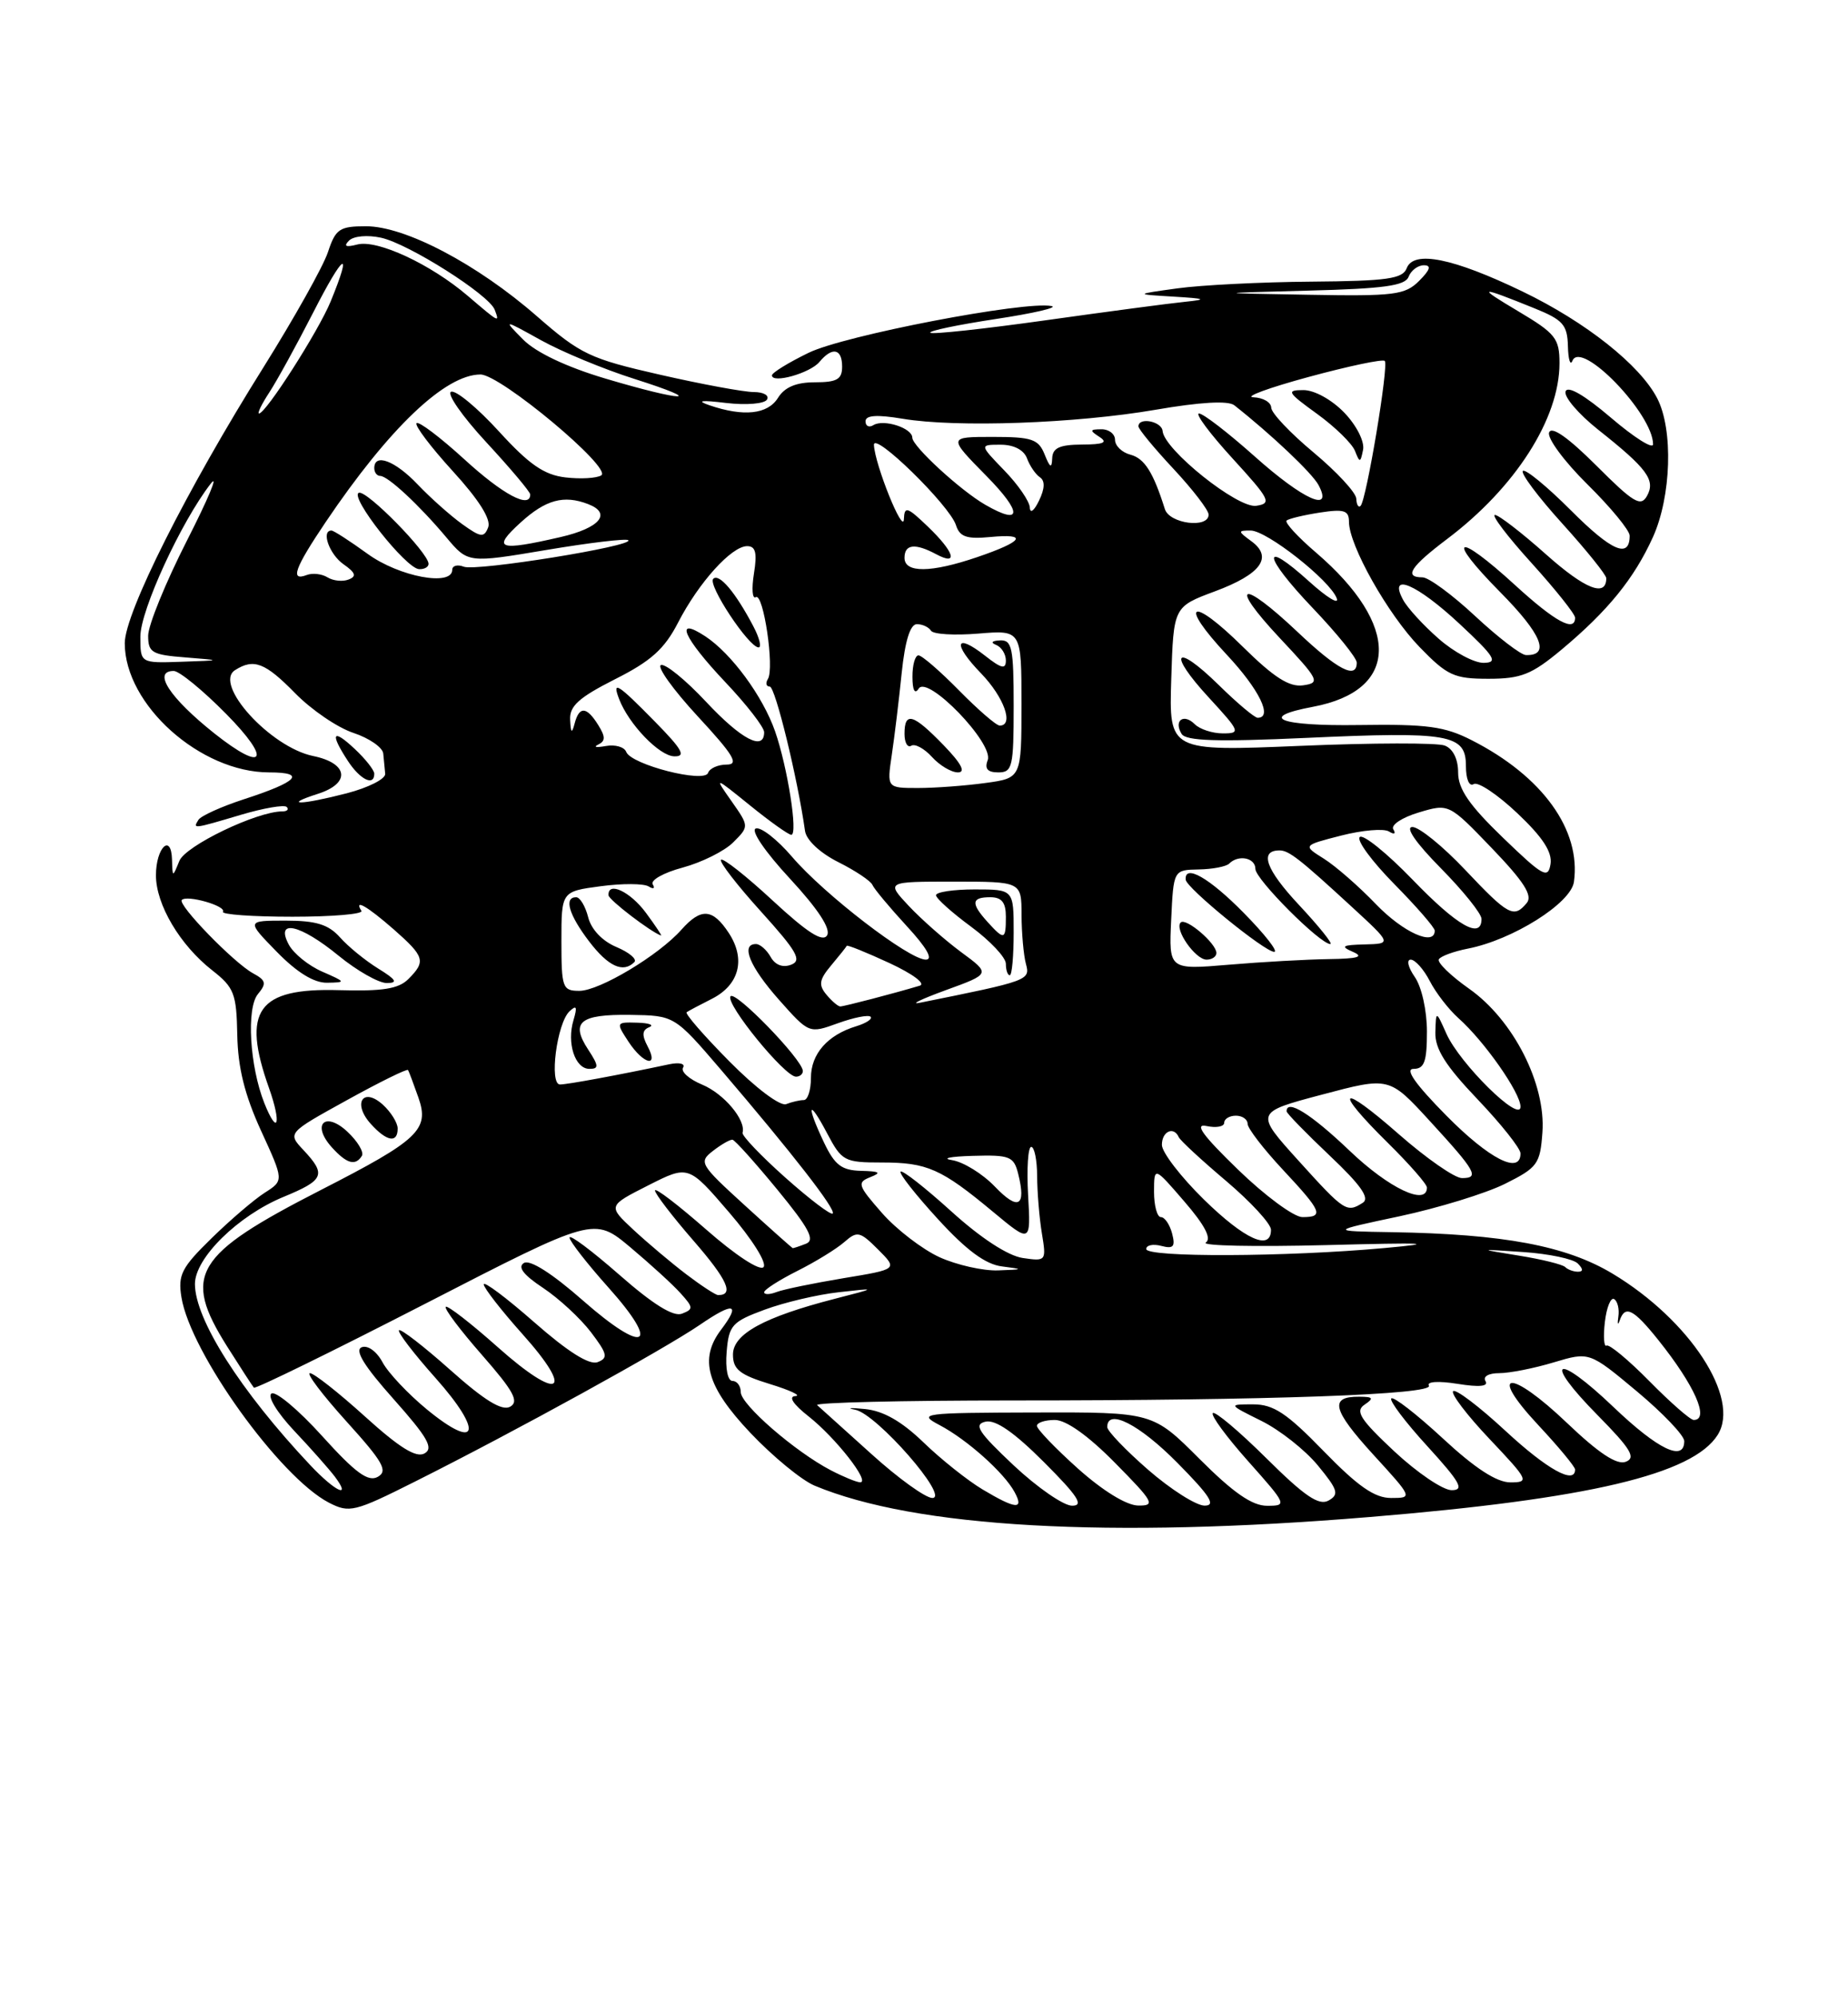 <?xml version="1.0" encoding="UTF-8" standalone="no"?>
<!DOCTYPE svg PUBLIC "-//W3C//DTD SVG 1.1//EN" "http://www.w3.org/Graphics/SVG/1.1/DTD/svg11.dtd" >
<svg xmlns="http://www.w3.org/2000/svg" xmlns:xlink="http://www.w3.org/1999/xlink" version="1.1" viewBox="0 0 237 256">
 <g >
 <path fill="currentColor"
d=" M 175.65 194.44 C 203.73 192.13 217.11 188.97 220.29 183.91 C 223.25 179.21 216.72 169.20 206.81 163.25 C 200.85 159.67 192.84 158.17 178.50 157.93 C 170.50 157.80 170.50 157.80 179.50 155.89 C 184.45 154.83 190.52 152.97 193.00 151.74 C 197.19 149.65 197.52 149.20 197.81 145.14 C 198.26 138.92 194.07 130.71 188.41 126.73 C 186.03 125.05 184.28 123.35 184.53 122.95 C 184.78 122.55 186.45 121.94 188.24 121.59 C 193.99 120.47 201.46 115.78 201.85 113.04 C 202.79 106.39 197.83 99.51 188.79 94.90 C 185.28 93.10 183.06 92.80 174.24 92.93 C 164.04 93.08 161.19 91.94 168.39 90.59 C 179.50 88.50 179.66 80.16 168.78 70.83 C 166.43 68.82 164.73 66.97 165.00 66.72 C 165.28 66.48 167.19 66.02 169.25 65.70 C 172.37 65.22 173.00 65.42 173.00 66.87 C 173.00 69.90 177.98 78.73 182.06 82.94 C 185.61 86.60 186.48 87.00 190.89 87.00 C 195.08 87.00 196.43 86.46 200.28 83.25 C 206.20 78.30 209.57 74.16 211.98 68.85 C 214.34 63.64 214.61 55.07 212.53 51.05 C 210.32 46.78 203.38 41.28 195.27 37.37 C 186.37 33.08 181.30 32.05 180.41 34.37 C 179.89 35.74 177.92 36.02 168.14 36.10 C 161.74 36.15 154.03 36.54 151.00 36.96 C 145.50 37.72 145.50 37.72 150.50 38.02 C 154.63 38.27 154.89 38.38 152.00 38.68 C 150.07 38.87 142.03 39.94 134.12 41.05 C 126.21 42.16 119.55 42.88 119.31 42.65 C 119.08 42.41 122.85 41.63 127.70 40.89 C 132.54 40.16 135.76 39.41 134.86 39.23 C 131.46 38.54 108.26 42.99 103.70 45.22 C 101.12 46.47 99.00 47.78 99.00 48.11 C 99.00 49.21 103.91 47.82 105.09 46.39 C 106.74 44.41 108.00 44.67 108.00 47.00 C 108.00 48.62 107.33 49.00 104.51 49.00 C 102.10 49.00 100.63 49.62 99.77 51.00 C 98.45 53.11 95.38 53.44 91.00 51.95 C 89.25 51.35 89.88 51.26 93.13 51.65 C 95.69 51.95 98.03 51.76 98.36 51.22 C 98.69 50.69 97.93 50.25 96.67 50.25 C 95.41 50.25 90.00 49.25 84.65 48.03 C 75.64 45.98 74.46 45.42 68.83 40.51 C 61.20 33.85 51.97 29.00 46.94 29.00 C 43.54 29.00 43.04 29.34 42.06 32.31 C 41.46 34.13 37.74 40.76 33.80 47.06 C 23.97 62.73 16.00 78.58 16.00 82.44 C 16.00 90.33 25.70 99.00 34.52 99.00 C 39.34 99.00 38.21 100.20 31.26 102.45 C 28.38 103.39 25.77 104.57 25.45 105.08 C 24.71 106.27 24.72 106.27 30.92 104.43 C 33.82 103.57 36.45 103.12 36.77 103.43 C 37.08 103.74 36.83 104.00 36.20 104.00 C 32.94 104.00 23.78 108.40 23.00 110.35 C 22.13 112.49 22.13 112.49 22.06 110.19 C 21.97 106.73 20.00 108.63 20.00 112.19 C 20.00 115.94 23.08 121.14 27.23 124.38 C 30.03 126.57 30.33 127.36 30.43 132.65 C 30.51 136.83 31.37 140.32 33.47 144.91 C 36.41 151.31 36.41 151.31 33.96 152.87 C 32.61 153.73 29.53 156.36 27.12 158.72 C 23.28 162.47 22.80 163.40 23.27 166.28 C 24.43 173.40 35.88 189.33 42.18 192.60 C 44.81 193.95 45.45 193.80 53.24 189.89 C 66.11 183.44 85.06 173.01 89.75 169.81 C 94.12 166.82 95.04 167.04 92.47 170.44 C 89.63 174.19 90.64 177.74 96.22 183.64 C 99.09 186.67 102.80 189.72 104.47 190.42 C 117.38 195.81 142.17 197.21 175.65 194.44 Z  M 126.00 190.90 C 124.08 189.75 120.67 187.04 118.43 184.87 C 115.63 182.17 113.28 180.83 110.93 180.60 C 109.04 180.41 108.48 180.46 109.68 180.69 C 112.44 181.23 121.85 192.00 119.57 192.00 C 118.70 192.00 115.17 189.46 111.74 186.35 C 108.31 183.25 105.18 180.43 104.80 180.10 C 104.41 179.77 115.66 179.50 129.80 179.50 C 162.84 179.50 183.95 178.75 183.25 177.60 C 182.93 177.08 184.48 176.98 186.92 177.37 C 189.71 177.82 190.93 177.70 190.51 177.02 C 190.15 176.43 190.90 176.00 192.28 176.00 C 193.60 176.00 196.74 175.38 199.26 174.62 C 203.83 173.25 203.83 173.25 209.92 178.33 C 213.26 181.12 216.00 183.99 216.00 184.71 C 216.00 187.41 212.64 185.80 206.92 180.34 C 199.49 173.25 197.74 174.15 204.89 181.39 C 209.15 185.71 209.84 186.85 208.50 187.36 C 207.36 187.80 205.05 186.28 200.98 182.40 C 193.63 175.39 190.69 175.61 197.29 182.67 C 199.88 185.44 202.00 188.00 202.00 188.35 C 202.00 190.34 198.39 188.33 193.03 183.36 C 189.68 180.26 186.68 177.99 186.36 178.31 C 186.04 178.63 188.14 181.39 191.03 184.44 C 196.04 189.73 196.17 190.00 193.70 190.00 C 191.94 190.00 189.16 188.19 185.03 184.36 C 181.68 181.26 178.71 178.96 178.43 179.24 C 178.15 179.52 180.23 182.28 183.06 185.37 C 187.29 190.01 187.84 191.00 186.17 191.00 C 185.05 191.00 181.75 188.76 178.82 186.03 C 174.44 181.93 173.76 180.87 175.00 180.04 C 176.23 179.21 176.11 179.03 174.31 179.02 C 170.46 178.99 170.87 180.69 176.09 186.41 C 181.19 191.98 181.19 192.00 178.40 192.00 C 176.29 192.00 174.16 190.52 169.76 186.00 C 165.02 181.12 163.33 180.00 160.71 180.00 C 157.50 180.00 157.50 180.00 161.77 182.12 C 164.12 183.28 167.38 185.85 169.01 187.83 C 171.59 190.96 171.77 191.55 170.38 192.33 C 169.15 193.02 167.31 191.77 162.42 186.92 C 158.92 183.45 155.82 180.84 155.54 181.12 C 155.26 181.41 157.31 184.19 160.10 187.32 C 165.04 192.87 165.10 193.00 162.50 193.00 C 160.58 193.00 158.17 191.33 153.84 187.00 C 147.84 181.00 147.84 181.00 132.67 181.04 C 118.24 181.08 117.65 181.16 120.50 182.66 C 124.01 184.51 128.77 188.75 130.12 191.25 C 131.37 193.55 130.27 193.45 126.00 190.90 Z  M 130.00 187.82 C 125.46 183.55 124.83 182.57 126.39 182.22 C 127.68 181.93 130.07 183.59 133.88 187.40 C 138.25 191.77 139.04 193.00 137.49 192.99 C 136.40 192.99 133.03 190.66 130.00 187.82 Z  M 138.23 188.22 C 135.33 185.62 132.97 183.16 132.98 182.75 C 132.99 182.34 134.03 182.00 135.28 182.00 C 136.73 182.00 139.57 184.02 143.00 187.50 C 147.96 192.52 148.22 193.00 145.97 192.97 C 144.47 192.95 141.43 191.08 138.23 188.22 Z  M 147.25 188.39 C 144.36 185.87 142.00 183.41 142.00 182.91 C 142.00 180.46 146.12 182.56 151.00 187.50 C 155.21 191.76 155.99 192.99 154.47 192.98 C 153.38 192.96 150.14 190.90 147.25 188.39 Z  M 39.75 187.75 C 30.84 178.29 25.00 169.10 25.00 164.57 C 25.00 161.24 30.54 155.80 36.38 153.40 C 41.57 151.26 41.87 150.56 38.93 147.42 C 36.86 145.22 36.86 145.22 44.49 141.01 C 48.69 138.69 52.22 136.95 52.33 137.15 C 52.45 137.34 53.04 138.93 53.66 140.68 C 55.10 144.79 53.71 146.10 41.14 152.53 C 24.88 160.85 23.35 163.39 29.11 172.55 C 30.83 175.27 32.38 177.66 32.56 177.86 C 32.74 178.06 42.63 173.22 54.54 167.10 C 76.18 155.97 76.18 155.97 80.84 159.87 C 83.40 162.02 86.31 164.67 87.29 165.77 C 88.93 167.58 88.94 167.81 87.45 168.38 C 86.35 168.80 83.74 167.18 79.41 163.38 C 75.88 160.29 73.02 158.15 73.04 158.63 C 73.07 159.11 75.30 161.97 78.00 164.99 C 84.83 172.61 82.75 173.71 74.77 166.70 C 70.80 163.21 67.96 161.41 67.19 161.88 C 66.35 162.40 67.13 163.41 69.64 165.07 C 71.66 166.41 74.42 168.96 75.78 170.74 C 77.90 173.53 78.02 174.06 76.64 174.59 C 75.57 174.99 72.84 173.27 68.52 169.48 C 64.93 166.33 62.02 164.15 62.04 164.63 C 62.07 165.11 64.30 167.97 67.00 170.99 C 73.82 178.60 71.75 179.71 63.85 172.68 C 60.40 169.61 57.39 167.28 57.17 167.50 C 56.94 167.73 59.04 170.51 61.83 173.69 C 65.87 178.30 66.60 179.64 65.43 180.30 C 64.39 180.88 62.16 179.52 57.77 175.61 C 54.36 172.57 51.39 170.28 51.17 170.50 C 50.94 170.72 53.06 173.49 55.88 176.65 C 62.03 183.56 61.33 186.05 54.76 180.66 C 52.35 178.68 49.78 175.96 49.06 174.61 C 48.31 173.21 47.16 172.38 46.39 172.68 C 45.44 173.05 46.69 175.08 50.48 179.33 C 54.85 184.24 55.64 185.62 54.44 186.29 C 53.37 186.89 51.23 185.56 46.81 181.56 C 43.43 178.50 40.25 176.00 39.75 176.00 C 39.24 176.00 41.36 178.79 44.44 182.20 C 49.13 187.38 49.79 188.54 48.45 189.29 C 47.22 189.98 45.60 188.80 41.34 184.09 C 38.31 180.73 35.37 178.27 34.82 178.61 C 34.26 178.96 35.54 181.06 37.71 183.37 C 39.86 185.64 42.20 188.29 42.93 189.25 C 45.16 192.21 42.98 191.19 39.75 187.75 Z  M 46.41 148.15 C 46.70 147.68 45.87 146.29 44.57 145.07 C 41.69 142.36 39.90 144.12 42.56 147.06 C 44.46 149.16 45.58 149.48 46.41 148.15 Z  M 51.00 144.65 C 51.00 143.92 50.14 142.54 49.10 141.59 C 46.53 139.27 45.18 141.44 47.56 144.06 C 49.60 146.32 51.00 146.56 51.00 144.65 Z  M 106.55 188.45 C 101.95 186.05 95.00 180.02 95.00 178.43 C 95.00 177.64 94.52 177.00 93.94 177.00 C 93.33 177.00 93.01 175.43 93.19 173.28 C 93.47 169.86 93.88 169.41 98.05 167.87 C 100.56 166.94 104.83 165.93 107.55 165.63 C 112.50 165.07 112.50 165.07 107.06 166.47 C 97.98 168.81 94.00 170.98 94.00 173.62 C 94.00 175.52 94.87 176.21 98.75 177.40 C 101.36 178.20 102.83 178.90 102.00 178.94 C 101.07 178.99 101.71 179.98 103.71 181.55 C 107.18 184.29 111.65 190.00 110.32 189.99 C 109.87 189.99 108.17 189.29 106.55 188.45 Z  M 211.54 177.04 C 208.86 174.32 206.38 172.26 206.04 172.47 C 205.70 172.69 205.60 171.32 205.82 169.44 C 206.04 167.56 206.58 166.24 207.01 166.51 C 207.45 166.78 207.69 167.79 207.55 168.75 C 207.41 169.71 207.48 169.94 207.72 169.25 C 208.41 167.23 209.48 167.77 212.67 171.75 C 217.33 177.57 219.30 182.00 217.21 182.00 C 216.78 182.00 214.23 179.77 211.54 177.04 Z  M 88.00 163.32 C 86.08 161.86 83.03 159.29 81.22 157.61 C 77.95 154.56 77.95 154.56 83.12 151.94 C 88.29 149.32 88.29 149.32 93.52 155.41 C 96.47 158.84 98.39 161.90 97.92 162.41 C 97.44 162.93 94.31 160.88 90.54 157.57 C 86.94 154.42 84.00 152.17 84.00 152.59 C 84.00 153.00 86.23 155.91 88.96 159.05 C 93.29 164.03 94.19 166.03 92.08 165.99 C 91.76 165.98 89.92 164.78 88.00 163.32 Z  M 98.00 165.63 C 98.00 165.30 99.91 164.08 102.25 162.90 C 104.59 161.73 107.30 160.06 108.29 159.19 C 109.93 157.75 110.28 157.82 112.61 160.15 C 115.14 162.68 115.14 162.68 108.17 163.83 C 104.34 164.47 100.48 165.26 99.60 165.60 C 98.72 165.94 98.00 165.95 98.00 165.63 Z  M 120.49 161.14 C 118.29 160.13 114.96 157.58 113.11 155.47 C 110.01 151.94 109.88 151.56 111.61 150.88 C 113.09 150.30 112.83 150.13 110.44 150.07 C 107.94 150.01 107.06 149.34 105.69 146.47 C 103.36 141.58 103.65 140.66 106.07 145.25 C 107.96 148.83 108.28 149.00 113.09 149.00 C 118.90 149.00 120.70 149.79 127.35 155.32 C 132.20 159.35 132.20 159.35 131.85 153.17 C 131.66 149.78 131.84 147.00 132.25 147.00 C 132.66 147.00 133.00 148.69 133.01 150.75 C 133.02 152.81 133.29 156.12 133.62 158.09 C 134.20 161.63 134.16 161.68 131.16 161.24 C 129.27 160.96 125.78 158.69 122.01 155.27 C 118.66 152.24 115.73 149.94 115.50 150.17 C 115.27 150.40 117.43 153.14 120.29 156.26 C 123.95 160.26 126.39 162.06 128.50 162.32 C 131.32 162.68 131.29 162.71 128.00 162.83 C 126.08 162.90 122.70 162.14 120.49 161.14 Z  M 200.73 162.40 C 200.40 162.07 197.74 161.41 194.82 160.94 C 189.50 160.08 189.50 160.08 195.39 160.48 C 198.63 160.70 201.76 161.36 202.34 161.94 C 203.05 162.65 203.06 163.00 202.37 163.00 C 201.80 163.00 201.06 162.73 200.73 162.40 Z  M 147.00 160.09 C 147.00 159.60 147.87 159.41 148.93 159.69 C 150.49 160.10 150.76 159.79 150.32 158.10 C 150.01 156.94 149.37 156.00 148.88 156.00 C 148.40 156.00 148.00 154.54 148.00 152.75 C 148.01 149.50 148.01 149.50 151.89 154.00 C 154.51 157.03 155.41 158.75 154.64 159.26 C 154.01 159.68 160.93 159.82 170.00 159.59 C 182.97 159.25 184.57 159.33 177.50 159.97 C 164.96 161.11 147.00 161.18 147.00 160.09 Z  M 95.50 154.48 C 89.75 149.24 89.58 148.95 91.44 147.51 C 92.51 146.68 93.63 146.04 93.94 146.08 C 94.25 146.13 96.84 149.01 99.70 152.49 C 103.76 157.43 104.56 158.95 103.37 159.41 C 102.53 159.74 101.76 159.99 101.67 159.98 C 101.58 159.96 98.80 157.49 95.50 154.48 Z  M 154.40 153.75 C 151.45 150.86 149.02 147.71 149.01 146.75 C 149.00 145.01 150.53 144.31 151.17 145.75 C 151.35 146.17 154.09 148.70 157.25 151.37 C 160.41 154.05 163.00 156.86 163.00 157.62 C 163.00 160.39 159.65 158.88 154.40 153.75 Z  M 100.70 150.92 C 97.59 148.15 95.13 145.57 95.23 145.19 C 95.69 143.56 92.84 140.18 90.05 139.02 C 88.39 138.33 87.28 137.35 87.60 136.84 C 87.91 136.33 87.13 136.14 85.83 136.41 C 79.28 137.80 72.78 139.00 71.82 139.00 C 70.40 139.00 71.42 131.16 73.03 129.63 C 73.94 128.77 74.06 129.03 73.55 130.75 C 72.66 133.68 73.74 137.00 75.59 137.00 C 76.82 137.00 76.80 136.62 75.44 134.54 C 73.12 131.01 74.36 129.99 80.81 130.08 C 86.50 130.16 86.50 130.16 92.50 137.16 C 101.67 147.88 107.26 155.07 106.79 155.54 C 106.56 155.78 103.82 153.70 100.70 150.92 Z  M 83.04 134.08 C 82.30 132.68 82.35 132.02 83.26 131.66 C 83.94 131.38 83.25 131.12 81.73 131.08 C 79.00 131.00 78.98 131.04 80.59 133.50 C 82.51 136.43 84.56 136.92 83.04 134.08 Z  M 158.78 149.92 C 154.20 145.48 153.11 143.97 154.75 144.33 C 155.99 144.59 157.00 144.40 157.00 143.91 C 157.00 143.41 157.68 143.00 158.50 143.00 C 159.32 143.00 160.00 143.47 160.00 144.04 C 160.00 144.62 162.03 147.25 164.50 149.90 C 169.55 155.30 169.84 156.00 167.03 156.00 C 165.94 156.00 162.23 153.26 158.78 149.92 Z  M 127.60 152.10 C 126.02 150.45 123.55 148.93 122.11 148.70 C 120.68 148.48 121.85 148.23 124.73 148.15 C 129.51 148.01 130.02 148.21 130.58 150.46 C 131.63 154.65 130.59 155.22 127.60 152.10 Z  M 166.55 148.79 C 160.93 142.58 160.93 142.58 169.54 140.30 C 178.16 138.01 178.16 138.01 183.33 143.64 C 189.30 150.14 189.78 151.00 187.49 151.00 C 186.56 151.00 182.93 148.47 179.40 145.38 C 171.81 138.71 170.87 139.47 178.00 146.50 C 180.75 149.21 183.00 151.78 183.00 152.21 C 183.00 154.62 178.12 152.31 173.09 147.50 C 168.13 142.77 165.00 140.82 165.00 142.44 C 165.00 142.69 167.49 145.24 170.53 148.12 C 174.51 151.88 175.70 153.57 174.78 154.16 C 172.71 155.47 172.43 155.29 166.55 148.79 Z  M 185.50 143.00 C 181.51 138.96 180.13 137.00 181.28 137.00 C 182.67 137.00 183.00 136.07 183.00 132.22 C 183.00 129.52 182.32 126.48 181.44 125.22 C 180.59 124.00 180.35 123.00 180.92 123.00 C 181.48 123.00 182.59 124.24 183.37 125.75 C 184.15 127.27 185.81 129.40 187.04 130.50 C 190.36 133.45 195.00 140.07 195.00 141.85 C 195.00 144.01 187.22 136.34 185.50 132.50 C 184.16 129.50 184.16 129.50 184.08 132.32 C 184.02 134.44 185.38 136.59 189.50 140.91 C 192.53 144.09 195.00 147.20 195.00 147.84 C 195.00 150.60 191.01 148.57 185.50 143.00 Z  M 33.90 141.39 C 32.02 136.65 31.58 129.22 33.08 127.41 C 34.21 126.05 34.11 125.65 32.45 124.75 C 29.99 123.41 22.73 115.94 23.32 115.35 C 23.99 114.67 29.04 116.12 28.59 116.86 C 28.37 117.21 32.38 117.50 37.50 117.50 C 42.62 117.50 46.60 117.16 46.35 116.75 C 45.35 115.15 47.08 116.14 50.47 119.10 C 54.47 122.62 54.65 123.21 52.37 125.49 C 51.11 126.75 49.06 127.07 43.45 126.91 C 33.03 126.61 30.96 129.52 34.50 139.46 C 36.13 144.05 35.62 145.70 33.90 141.39 Z  M 41.33 124.54 C 39.58 123.78 37.66 122.23 37.04 121.08 C 35.25 117.73 38.49 118.45 43.43 122.50 C 45.78 124.42 48.56 126.00 49.60 126.00 C 51.07 125.99 50.82 125.57 48.50 124.14 C 46.85 123.12 44.64 121.32 43.60 120.14 C 42.12 118.49 40.54 118.00 36.64 118.00 C 31.59 118.00 31.59 118.00 35.50 122.00 C 38.09 124.65 40.27 125.99 41.95 125.96 C 44.40 125.92 44.37 125.87 41.33 124.54 Z  M 93.54 136.04 C 90.28 132.75 87.81 129.91 88.06 129.74 C 88.30 129.57 89.75 128.80 91.28 128.03 C 94.81 126.25 95.67 122.95 93.47 119.59 C 91.40 116.44 89.91 116.33 87.40 119.15 C 84.49 122.44 76.88 127.00 74.30 127.00 C 72.14 127.00 72.00 126.61 72.00 120.63 C 72.00 114.26 72.00 114.26 77.03 113.59 C 79.80 113.22 82.57 113.23 83.19 113.62 C 83.80 114.00 84.04 113.88 83.71 113.35 C 83.39 112.82 85.11 111.85 87.55 111.20 C 89.99 110.54 92.91 109.09 94.03 107.97 C 96.08 105.92 96.08 105.92 93.83 102.71 C 91.57 99.50 91.57 99.50 96.21 103.25 C 98.75 105.31 101.13 107.00 101.48 107.00 C 102.37 107.00 101.00 98.32 99.40 93.73 C 97.82 89.22 93.79 83.75 90.44 81.55 C 86.40 78.91 87.64 81.74 93.00 87.41 C 95.75 90.31 98.00 93.21 98.00 93.85 C 98.00 96.32 95.07 94.78 90.55 89.95 C 87.95 87.17 85.35 85.05 84.77 85.24 C 84.20 85.43 86.31 88.38 89.47 91.80 C 94.10 96.80 94.82 98.00 93.19 98.00 C 92.08 98.00 91.01 98.48 90.81 99.06 C 90.36 100.42 80.94 98.01 80.31 96.37 C 80.07 95.74 78.89 95.40 77.69 95.62 C 76.48 95.84 76.05 95.76 76.71 95.44 C 77.66 94.98 77.66 94.44 76.72 92.93 C 75.23 90.53 74.28 90.48 73.69 92.75 C 73.34 94.08 73.20 93.96 73.12 92.26 C 73.02 90.50 74.23 89.41 78.87 87.06 C 83.49 84.74 85.22 83.18 86.96 79.80 C 89.61 74.66 93.82 70.00 95.82 70.00 C 96.91 70.00 97.12 70.86 96.69 73.52 C 96.38 75.46 96.48 76.82 96.93 76.54 C 97.91 75.94 99.34 85.64 98.48 87.03 C 98.15 87.56 98.26 88.00 98.72 88.00 C 99.42 88.00 102.29 99.75 103.24 106.50 C 103.41 107.68 105.16 109.32 107.51 110.50 C 109.71 111.60 111.68 112.92 111.89 113.43 C 112.11 113.94 114.08 116.30 116.27 118.68 C 118.86 121.48 119.72 123.00 118.73 123.00 C 116.58 123.00 105.71 114.65 101.58 109.82 C 99.68 107.60 97.59 105.97 96.93 106.19 C 96.24 106.42 98.10 109.16 101.29 112.60 C 104.92 116.52 106.58 119.06 106.07 119.89 C 105.51 120.80 103.54 119.54 99.11 115.44 C 95.72 112.30 92.73 109.94 92.47 110.20 C 92.21 110.45 94.52 113.44 97.59 116.83 C 102.22 121.95 102.88 123.11 101.46 123.65 C 100.39 124.06 99.41 123.69 98.83 122.65 C 98.32 121.74 97.47 121.00 96.95 121.00 C 94.95 121.00 96.15 123.91 99.88 128.12 C 103.76 132.49 103.76 132.49 107.46 131.15 C 109.49 130.42 111.37 130.04 111.65 130.32 C 111.93 130.59 111.10 131.14 109.83 131.53 C 106.13 132.65 104.00 135.08 104.00 138.15 C 104.00 139.72 103.59 141.00 103.08 141.00 C 102.58 141.00 101.56 141.23 100.82 141.52 C 100.05 141.81 96.92 139.46 93.54 136.04 Z  M 102.96 137.25 C 102.86 135.74 94.21 126.84 93.68 127.71 C 93.06 128.71 100.64 138.00 102.08 138.00 C 102.59 138.00 102.98 137.66 102.96 137.25 Z  M 81.35 123.32 C 81.73 122.94 80.69 122.07 79.05 121.38 C 77.24 120.62 75.82 119.12 75.43 117.56 C 75.07 116.15 74.38 115.00 73.89 115.00 C 72.29 115.00 72.95 117.25 75.55 120.66 C 78.01 123.88 79.91 124.75 81.35 123.32 Z  M 82.84 117.00 C 80.82 114.27 77.94 112.92 78.04 114.75 C 78.07 115.34 83.46 119.46 84.78 119.91 C 84.93 119.96 84.06 118.65 82.84 117.00 Z  M 84.00 92.50 C 79.21 87.62 78.46 87.15 79.40 89.60 C 80.63 92.82 84.55 96.89 86.46 96.94 C 88.02 96.99 87.52 96.08 84.00 92.50 Z  M 96.60 80.25 C 94.32 75.91 92.22 73.44 91.47 74.19 C 90.72 74.94 96.01 82.94 97.28 82.98 C 97.70 82.99 97.40 81.76 96.60 80.25 Z  M 105.98 127.48 C 104.95 126.24 105.06 125.56 106.60 123.73 C 107.63 122.50 108.53 121.38 108.59 121.23 C 108.66 121.08 111.11 122.07 114.05 123.43 C 117.07 124.83 118.77 126.10 117.95 126.34 C 114.57 127.35 108.23 129.00 107.76 129.00 C 107.48 129.00 106.68 128.32 105.98 127.48 Z  M 121.27 126.92 C 127.05 124.82 127.05 124.82 123.27 122.04 C 121.20 120.51 118.18 117.85 116.56 116.13 C 113.63 113.00 113.63 113.00 122.31 113.00 C 131.00 113.00 131.00 113.00 131.01 117.25 C 131.02 119.59 131.27 122.42 131.57 123.54 C 132.14 125.64 131.96 125.71 118.00 128.52 C 116.62 128.80 118.10 128.08 121.27 126.92 Z  M 130.00 119.50 C 130.00 114.00 130.00 114.00 125.00 114.00 C 122.25 114.00 120.02 114.34 120.04 114.75 C 120.06 115.16 122.09 116.98 124.54 118.78 C 126.99 120.59 129.00 122.72 129.00 123.53 C 129.00 124.34 129.22 125.00 129.50 125.00 C 129.78 125.00 130.00 122.53 130.00 119.50 Z  M 150.20 117.90 C 150.50 111.50 150.50 111.50 153.73 111.44 C 155.50 111.41 157.26 111.07 157.64 110.69 C 158.83 109.50 161.00 109.94 161.00 111.37 C 161.00 112.70 169.29 121.00 170.61 121.00 C 170.98 121.00 169.16 118.74 166.59 115.99 C 162.33 111.44 161.46 109.00 164.10 109.00 C 165.29 109.00 166.70 110.10 173.36 116.23 C 178.50 120.96 178.50 120.96 175.00 121.05 C 172.13 121.12 171.86 121.29 173.50 122.00 C 174.98 122.64 174.17 122.88 170.40 122.93 C 167.60 122.97 161.84 123.29 157.60 123.65 C 149.90 124.30 149.90 124.30 150.20 117.90 Z  M 156.00 122.15 C 156.00 120.92 152.09 117.58 151.42 118.24 C 150.57 119.09 153.30 123.00 154.74 123.00 C 155.43 123.00 156.00 122.62 156.00 122.15 Z  M 159.50 117.00 C 155.08 112.51 151.90 110.70 152.06 112.75 C 152.14 113.81 162.19 122.00 163.41 122.00 C 163.97 122.00 162.21 119.75 159.50 117.00 Z  M 176.45 115.88 C 174.28 113.62 171.28 111.00 169.78 110.06 C 167.07 108.36 167.07 108.36 171.99 107.10 C 174.71 106.40 177.46 106.17 178.12 106.57 C 178.81 107.00 179.05 106.88 178.69 106.30 C 178.34 105.75 179.80 104.78 181.94 104.14 C 185.81 102.98 185.81 102.98 191.33 108.72 C 195.45 113.01 196.59 114.79 195.80 115.74 C 194.15 117.73 193.44 117.35 187.91 111.50 C 185.05 108.47 182.00 106.00 181.14 106.00 C 180.17 106.00 181.57 108.03 184.78 111.28 C 187.65 114.19 190.00 117.11 190.00 117.78 C 190.00 120.46 186.90 118.70 181.17 112.76 C 177.85 109.33 174.80 106.87 174.38 107.29 C 173.96 107.71 175.95 110.41 178.81 113.31 C 181.66 116.20 184.00 118.89 184.00 119.28 C 184.00 121.34 179.93 119.50 176.45 115.88 Z  M 192.75 107.37 C 188.43 103.21 187.00 101.13 187.00 99.02 C 187.00 97.29 186.34 95.96 185.28 95.56 C 184.34 95.19 176.00 95.21 166.75 95.60 C 149.92 96.30 149.92 96.30 150.21 87.03 C 150.50 77.77 150.50 77.77 155.82 75.79 C 161.73 73.59 163.30 71.42 160.47 69.36 C 158.74 68.09 158.73 68.00 160.39 68.00 C 162.46 68.00 170.54 74.36 171.43 76.68 C 171.77 77.56 170.19 76.60 167.93 74.56 C 161.67 68.90 161.95 71.22 168.34 77.92 C 171.45 81.18 174.00 84.33 174.00 84.93 C 174.00 87.13 171.54 85.86 166.41 81.00 C 159.15 74.14 157.48 74.68 164.10 81.75 C 169.19 87.17 169.36 87.52 167.12 87.84 C 165.34 88.09 163.38 86.83 159.39 82.90 C 152.73 76.31 151.02 77.18 157.35 83.94 C 161.50 88.38 163.27 92.00 161.29 92.00 C 160.90 92.00 158.66 90.12 156.31 87.81 C 150.67 82.28 149.64 83.57 155.04 89.42 C 159.05 93.78 159.14 94.00 156.83 94.00 C 155.49 94.00 153.87 93.47 153.22 92.82 C 151.79 91.39 150.49 92.37 151.54 94.07 C 152.10 94.97 156.08 95.10 167.49 94.58 C 185.88 93.74 188.00 94.11 188.00 98.17 C 188.00 99.87 188.42 100.86 189.00 100.50 C 189.55 100.16 192.06 101.84 194.59 104.23 C 197.85 107.31 199.09 109.21 198.85 110.75 C 198.54 112.68 197.89 112.33 192.75 107.37 Z  M 40.79 101.74 C 45.00 100.39 44.67 97.82 40.16 96.90 C 34.68 95.78 27.31 87.68 30.15 85.89 C 32.55 84.36 34.01 84.93 37.87 88.87 C 39.95 90.99 43.31 93.28 45.33 93.94 C 47.35 94.61 49.07 95.80 49.15 96.58 C 49.23 97.36 49.34 98.53 49.40 99.18 C 49.45 99.84 47.25 100.95 44.50 101.67 C 38.58 103.20 36.08 103.25 40.79 101.74 Z  M 48.00 99.17 C 48.00 98.72 46.88 97.29 45.50 96.00 C 42.64 93.31 42.27 93.95 44.62 97.54 C 46.19 99.94 48.00 100.82 48.00 99.17 Z  M 114.37 96.75 C 114.72 94.41 115.29 89.69 115.64 86.25 C 116.07 82.13 116.73 80.00 117.59 80.00 C 118.30 80.00 119.11 80.38 119.40 80.84 C 119.68 81.30 122.41 81.46 125.46 81.21 C 131.00 80.75 131.00 80.75 131.00 90.24 C 131.00 99.73 131.00 99.73 126.36 100.36 C 123.81 100.71 119.92 101.00 117.73 101.00 C 113.74 101.00 113.74 101.00 114.37 96.75 Z  M 121.00 95.50 C 117.10 91.48 116.00 91.16 116.00 94.06 C 116.00 95.19 116.39 95.88 116.87 95.58 C 117.34 95.29 118.54 95.94 119.52 97.02 C 120.51 98.11 122.00 99.00 122.85 99.00 C 123.89 99.00 123.28 97.85 121.00 95.50 Z  M 130.00 90.50 C 130.00 83.04 129.79 82.01 128.25 82.08 C 127.20 82.13 127.00 82.36 127.75 82.66 C 128.44 82.94 129.00 83.84 129.00 84.66 C 129.00 85.82 128.43 85.70 126.35 84.06 C 122.47 81.01 122.12 82.50 125.82 86.31 C 128.76 89.35 130.07 93.00 128.21 93.00 C 127.77 93.00 125.43 90.97 123.00 88.50 C 120.57 86.03 118.23 84.00 117.79 84.00 C 117.36 84.00 117.01 85.24 117.02 86.75 C 117.02 88.47 117.32 89.04 117.82 88.26 C 118.95 86.47 127.48 95.30 126.67 97.43 C 126.24 98.53 126.65 99.00 128.03 99.00 C 129.84 99.00 130.00 98.29 130.00 90.50 Z  M 27.49 94.00 C 21.75 89.43 19.51 86.00 22.28 86.00 C 22.99 86.00 26.01 88.47 29.00 91.50 C 34.91 97.48 33.93 99.11 27.49 94.00 Z  M 18.00 81.60 C 18.00 78.23 23.21 66.91 27.02 62.00 C 28.09 60.62 26.72 63.90 23.98 69.28 C 21.24 74.66 19.00 80.15 19.00 81.48 C 19.00 83.64 19.50 83.93 23.75 84.26 C 28.50 84.64 28.50 84.64 23.25 84.82 C 18.00 85.00 18.00 85.00 18.00 81.60 Z  M 184.50 81.86 C 182.53 80.14 180.47 77.89 179.93 76.86 C 178.01 73.28 181.71 74.86 187.18 79.96 C 191.71 84.18 192.17 84.93 190.28 84.96 C 189.07 84.98 186.46 83.59 184.50 81.86 Z  M 189.18 78.96 C 186.25 76.23 183.22 74.00 182.43 74.00 C 180.00 74.00 180.88 72.64 185.61 69.07 C 194.35 62.48 200.00 53.65 200.00 46.55 C 200.00 43.38 199.49 42.74 194.75 39.92 C 189.29 36.68 189.61 36.61 196.75 39.50 C 200.45 40.99 201.01 41.63 201.08 44.36 C 201.12 46.09 201.39 46.93 201.66 46.24 C 202.77 43.50 212.00 53.05 212.00 56.95 C 212.00 57.61 209.57 56.08 206.60 53.54 C 203.20 50.64 201.04 49.39 200.78 50.17 C 200.55 50.86 202.42 53.05 204.93 55.05 C 211.26 60.06 212.35 61.54 211.22 63.57 C 210.42 65.00 209.49 64.44 204.73 59.68 C 201.12 56.08 198.99 54.58 198.67 55.43 C 198.39 56.14 200.60 59.14 203.58 62.08 C 206.56 65.02 209.00 67.98 209.00 68.66 C 209.00 71.64 206.70 70.66 201.48 65.43 C 198.39 62.34 195.61 60.06 195.30 60.36 C 195.00 60.67 197.28 63.71 200.38 67.13 C 203.47 70.54 206.00 73.69 206.00 74.11 C 206.00 76.59 203.29 75.52 198.29 71.07 C 195.16 68.28 192.20 66.00 191.72 66.00 C 191.23 66.00 193.34 68.78 196.42 72.17 C 199.49 75.56 202.00 78.71 202.00 79.17 C 202.00 81.08 199.45 79.70 194.31 75.00 C 186.71 68.05 185.30 68.72 192.40 75.90 C 197.73 81.28 198.86 84.06 195.69 83.96 C 195.04 83.94 192.11 81.69 189.18 78.96 Z  M 42.00 74.00 C 41.27 73.55 40.08 73.42 39.34 73.70 C 37.17 74.53 37.77 72.85 41.75 66.94 C 49.89 54.87 57.10 48.00 61.62 48.00 C 64.18 48.00 78.58 60.02 77.11 60.93 C 76.51 61.30 74.45 61.42 72.51 61.19 C 69.79 60.87 67.87 59.55 64.00 55.31 C 61.25 52.30 58.49 50.00 57.86 50.21 C 57.24 50.42 59.26 53.33 62.36 56.68 C 65.46 60.03 68.00 63.04 68.00 63.38 C 68.00 65.26 64.49 63.39 59.55 58.87 C 56.46 56.05 53.70 53.96 53.42 54.24 C 53.15 54.52 55.23 57.28 58.06 60.38 C 61.40 64.03 63.00 66.56 62.61 67.58 C 62.08 68.95 61.67 68.90 59.25 67.16 C 57.74 66.07 55.18 63.79 53.56 62.09 C 50.67 59.05 48.00 58.04 48.00 60.00 C 48.00 60.55 48.34 61.00 48.76 61.00 C 49.74 61.00 53.75 64.72 57.26 68.90 C 60.02 72.18 60.02 72.18 70.08 70.49 C 75.61 69.56 80.33 69.00 80.58 69.24 C 81.33 69.99 61.09 73.25 59.49 72.64 C 58.67 72.32 58.00 72.50 58.00 73.03 C 58.00 75.20 51.20 73.93 47.16 71.00 C 44.88 69.35 42.79 68.00 42.51 68.00 C 41.15 68.00 42.24 71.05 44.05 72.32 C 45.61 73.41 45.76 73.88 44.70 74.28 C 43.94 74.58 42.73 74.45 42.00 74.00 Z  M 54.96 72.25 C 54.88 70.79 47.05 62.82 46.03 63.16 C 44.73 63.59 52.06 72.89 53.75 72.95 C 54.44 72.98 54.98 72.66 54.96 72.25 Z  M 116.00 71.50 C 116.00 69.74 117.36 69.59 120.07 71.04 C 122.95 72.58 122.40 70.76 119.00 67.50 C 116.33 64.94 115.99 64.84 115.92 66.56 C 115.84 68.58 112.21 59.59 112.08 57.04 C 111.98 55.19 121.79 64.77 122.60 67.31 C 123.08 68.81 123.96 69.12 127.01 68.83 C 131.92 68.36 131.25 69.39 125.32 71.41 C 119.39 73.43 116.00 73.46 116.00 71.50 Z  M 66.77 66.97 C 69.98 64.05 72.30 63.41 75.42 64.61 C 78.50 65.79 76.94 67.67 71.92 68.83 C 63.89 70.68 63.03 70.37 66.77 66.97 Z  M 149.39 65.25 C 147.90 60.52 146.78 58.76 144.98 58.28 C 143.89 58.00 143.00 57.14 143.00 56.38 C 143.00 55.62 142.21 55.01 141.25 55.02 C 139.75 55.03 139.72 55.17 141.00 56.00 C 142.12 56.72 141.54 56.97 138.75 56.98 C 135.88 57.00 134.99 57.41 134.94 58.75 C 134.89 60.09 134.66 59.97 133.97 58.25 C 133.18 56.28 132.34 56.00 127.32 56.00 C 121.58 56.00 121.58 56.00 126.50 61.00 C 131.15 65.72 131.09 67.42 126.38 64.71 C 123.20 62.89 117.00 57.19 117.00 56.10 C 117.00 54.86 113.33 53.68 112.01 54.49 C 111.45 54.84 111.00 54.61 111.00 54.00 C 111.00 53.22 112.44 53.12 115.75 53.67 C 122.64 54.83 137.97 54.28 148.20 52.52 C 153.93 51.53 157.50 51.33 158.29 51.94 C 163.07 55.71 168.26 60.62 169.09 62.16 C 171.04 65.81 167.15 64.07 160.91 58.50 C 157.52 55.48 154.31 53.00 153.77 53.00 C 153.24 53.00 155.17 55.59 158.06 58.75 C 162.88 64.02 163.14 64.53 161.10 64.83 C 158.73 65.18 149.30 57.64 149.10 55.25 C 149.00 54.00 146.00 53.42 146.00 54.65 C 146.00 55.00 148.03 57.46 150.50 60.10 C 152.97 62.75 155.00 65.38 155.00 65.96 C 155.00 67.77 149.98 67.14 149.39 65.25 Z  M 132.07 65.05 C 132.03 64.25 130.56 62.11 128.80 60.30 C 125.61 57.00 125.61 57.00 128.34 57.00 C 130.02 57.00 131.31 57.67 131.71 58.75 C 132.06 59.71 132.81 60.80 133.36 61.17 C 134.04 61.62 134.00 62.63 133.25 64.17 C 132.62 65.48 132.11 65.87 132.07 65.05 Z  M 173.94 63.92 C 173.91 63.14 171.44 60.48 168.47 58.00 C 165.49 55.52 163.04 52.94 163.03 52.25 C 163.01 51.56 161.99 50.97 160.75 50.92 C 159.51 50.88 162.69 49.71 167.81 48.32 C 172.93 46.93 177.33 46.00 177.59 46.26 C 178.13 46.79 175.24 64.09 174.49 64.84 C 174.22 65.11 173.97 64.70 173.94 63.92 Z  M 172.41 52.90 C 170.81 51.24 168.58 50.00 167.16 50.00 C 164.93 50.00 165.08 50.28 168.90 53.04 C 171.21 54.71 173.40 56.85 173.77 57.79 C 174.38 59.35 174.47 59.34 174.81 57.65 C 175.02 56.60 173.98 54.54 172.41 52.90 Z  M 34.53 50.31 C 35.50 48.83 38.03 44.23 40.15 40.09 C 44.07 32.41 45.28 31.63 42.41 38.63 C 40.85 42.44 34.09 53.00 33.22 53.00 C 32.97 53.00 33.56 51.79 34.53 50.31 Z  M 77.60 48.51 C 72.64 47.03 68.74 45.18 67.10 43.53 C 64.50 40.90 64.50 40.90 69.37 43.60 C 72.05 45.09 77.45 47.33 81.37 48.57 C 90.81 51.57 87.70 51.52 77.60 48.51 Z  M 60.00 37.93 C 55.24 33.86 48.38 30.67 45.82 31.34 C 44.35 31.72 44.03 31.57 44.76 30.84 C 45.35 30.25 47.13 30.09 48.87 30.47 C 52.42 31.25 62.69 37.76 63.44 39.69 C 64.10 41.42 64.06 41.40 60.00 37.93 Z  M 167.79 37.25 C 177.47 37.00 180.21 36.63 180.65 35.47 C 180.96 34.66 181.84 34.00 182.61 34.00 C 183.60 34.00 183.42 34.58 182.00 36.00 C 180.19 37.81 178.83 37.98 167.75 37.78 C 155.50 37.57 155.50 37.57 167.79 37.25 Z  M 126.65 118.17 C 124.48 115.77 124.57 115.00 127.00 115.00 C 128.47 115.00 129.00 115.67 129.00 117.50 C 129.00 120.49 128.80 120.54 126.65 118.17 Z "/>
</g>
</svg>